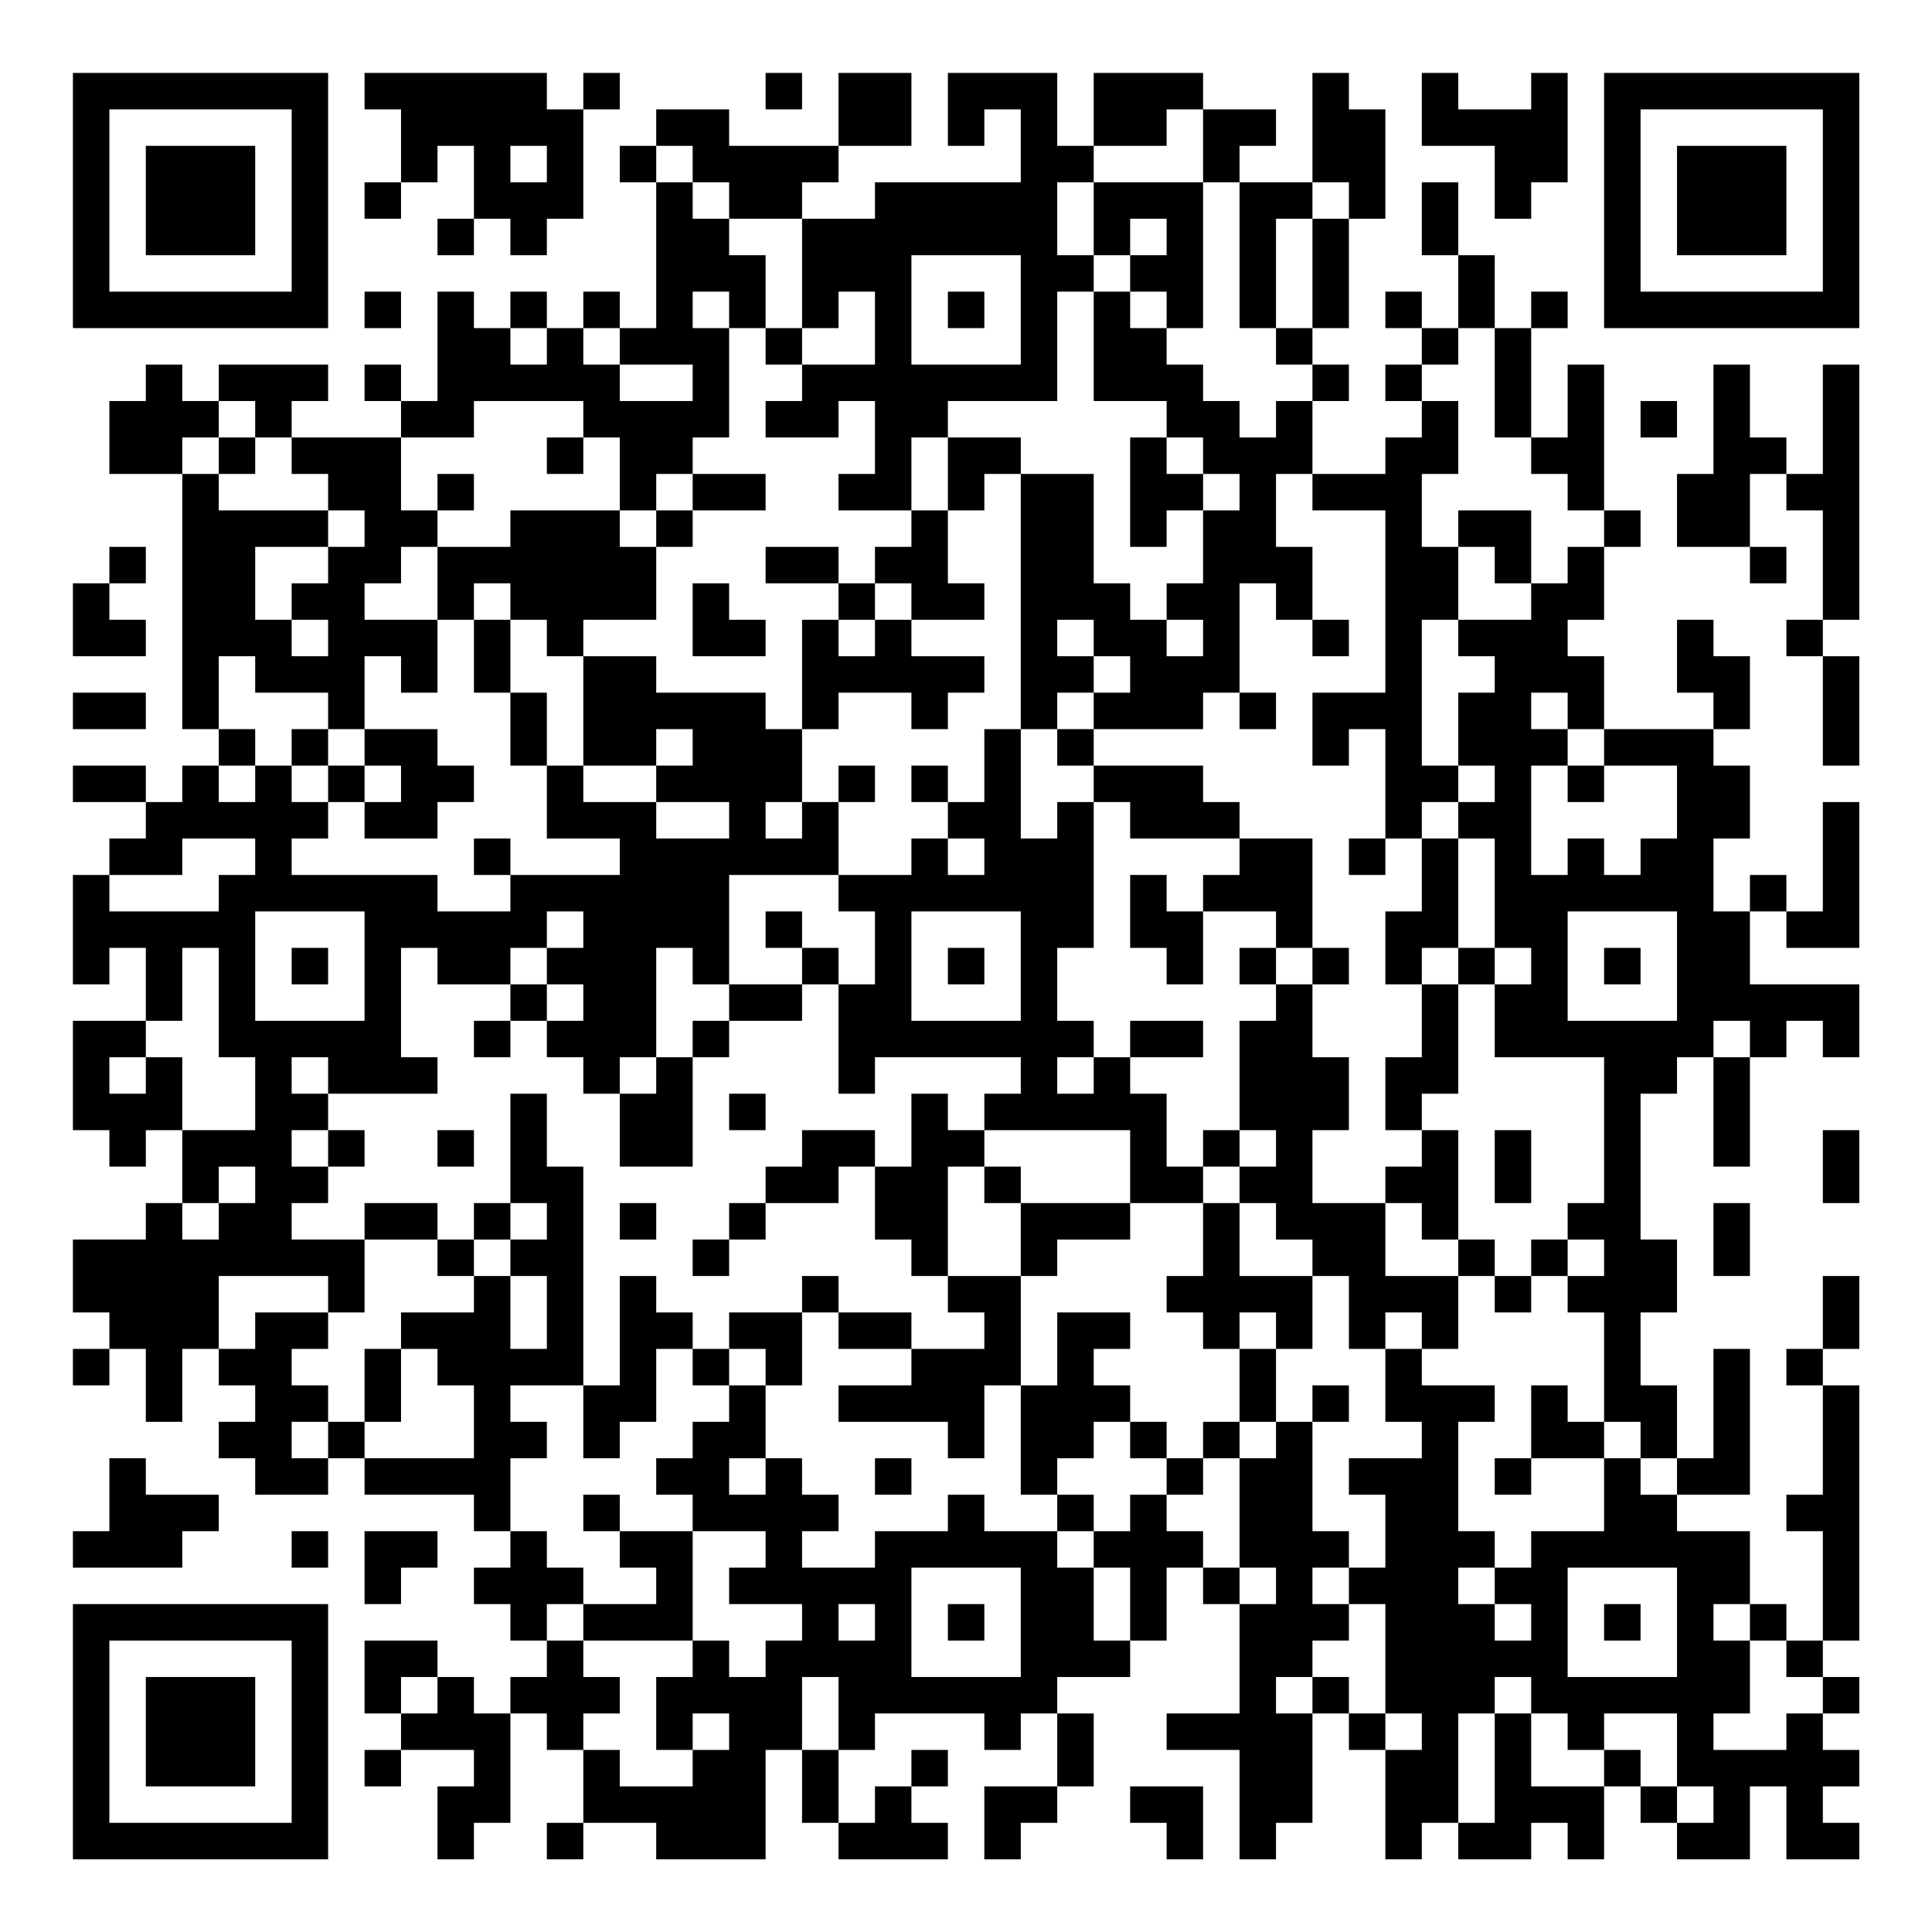 <?xml version="1.0" encoding="UTF-8"?>
<svg xmlns="http://www.w3.org/2000/svg" version="1.1" width="200" height="200" viewBox="0 0 200 200"><rect x="0" y="0" width="200" height="200" fill="#ffffff"/><g transform="scale(3.774)"><g transform="translate(2,2)"><path fill-rule="evenodd" d="M8 0L8 1L9 1L9 3L8 3L8 4L9 4L9 3L10 3L10 2L11 2L11 4L10 4L10 5L11 5L11 4L12 4L12 5L13 5L13 4L14 4L14 1L15 1L15 0L14 0L14 1L13 1L13 0ZM19 0L19 1L20 1L20 0ZM21 0L21 2L18 2L18 1L16 1L16 2L15 2L15 3L16 3L16 7L15 7L15 6L14 6L14 7L13 7L13 6L12 6L12 7L11 7L11 6L10 6L10 9L9 9L9 8L8 8L8 9L9 9L9 10L6 10L6 9L7 9L7 8L4 8L4 9L3 9L3 8L2 8L2 9L1 9L1 11L3 11L3 18L4 18L4 19L3 19L3 20L2 20L2 19L0 19L0 20L2 20L2 21L1 21L1 22L0 22L0 25L1 25L1 24L2 24L2 26L0 26L0 29L1 29L1 30L2 30L2 29L3 29L3 31L2 31L2 32L0 32L0 34L1 34L1 35L0 35L0 36L1 36L1 35L2 35L2 37L3 37L3 35L4 35L4 36L5 36L5 37L4 37L4 38L5 38L5 39L7 39L7 38L8 38L8 39L11 39L11 40L12 40L12 41L11 41L11 42L12 42L12 43L13 43L13 44L12 44L12 45L11 45L11 44L10 44L10 43L8 43L8 45L9 45L9 46L8 46L8 47L9 47L9 46L11 46L11 47L10 47L10 49L11 49L11 48L12 48L12 45L13 45L13 46L14 46L14 48L13 48L13 49L14 49L14 48L16 48L16 49L19 49L19 46L20 46L20 48L21 48L21 49L24 49L24 48L23 48L23 47L24 47L24 46L23 46L23 47L22 47L22 48L21 48L21 46L22 46L22 45L25 45L25 46L26 46L26 45L27 45L27 47L25 47L25 49L26 49L26 48L27 48L27 47L28 47L28 45L27 45L27 44L29 44L29 43L30 43L30 41L31 41L31 42L32 42L32 45L30 45L30 46L32 46L32 49L33 49L33 48L34 48L34 45L35 45L35 46L36 46L36 49L37 49L37 48L38 48L38 49L40 49L40 48L41 48L41 49L42 49L42 47L43 47L43 48L44 48L44 49L46 49L46 47L47 47L47 49L49 49L49 48L48 48L48 47L49 47L49 46L48 46L48 45L49 45L49 44L48 44L48 43L49 43L49 36L48 36L48 35L49 35L49 33L48 33L48 35L47 35L47 36L48 36L48 39L47 39L47 40L48 40L48 43L47 43L47 42L46 42L46 40L44 40L44 39L46 39L46 35L45 35L45 38L44 38L44 36L43 36L43 34L44 34L44 32L43 32L43 28L44 28L44 27L45 27L45 30L46 30L46 27L47 27L47 26L48 26L48 27L49 27L49 25L46 25L46 23L47 23L47 24L49 24L49 20L48 20L48 23L47 23L47 22L46 22L46 23L45 23L45 21L46 21L46 19L45 19L45 18L46 18L46 16L45 16L45 15L44 15L44 17L45 17L45 18L42 18L42 16L41 16L41 15L42 15L42 13L43 13L43 12L42 12L42 8L41 8L41 10L40 10L40 7L41 7L41 6L40 6L40 7L39 7L39 5L38 5L38 3L37 3L37 5L38 5L38 7L37 7L37 6L36 6L36 7L37 7L37 8L36 8L36 9L37 9L37 10L36 10L36 11L34 11L34 9L35 9L35 8L34 8L34 7L35 7L35 4L36 4L36 1L35 1L35 0L34 0L34 3L32 3L32 2L33 2L33 1L31 1L31 0L28 0L28 2L27 2L27 0L24 0L24 2L25 2L25 1L26 1L26 3L22 3L22 4L20 4L20 3L21 3L21 2L23 2L23 0ZM37 0L37 2L39 2L39 4L40 4L40 3L41 3L41 0L40 0L40 1L38 1L38 0ZM30 1L30 2L28 2L28 3L27 3L27 5L28 5L28 6L27 6L27 9L24 9L24 10L23 10L23 12L21 12L21 11L22 11L22 9L21 9L21 10L19 10L19 9L20 9L20 8L22 8L22 6L21 6L21 7L20 7L20 4L18 4L18 3L17 3L17 2L16 2L16 3L17 3L17 4L18 4L18 5L19 5L19 7L18 7L18 6L17 6L17 7L18 7L18 10L17 10L17 11L16 11L16 12L15 12L15 10L14 10L14 9L11 9L11 10L9 10L9 12L10 12L10 13L9 13L9 14L8 14L8 15L10 15L10 17L9 17L9 16L8 16L8 18L7 18L7 17L5 17L5 16L4 16L4 18L5 18L5 19L4 19L4 20L5 20L5 19L6 19L6 20L7 20L7 21L6 21L6 22L10 22L10 23L12 23L12 22L15 22L15 21L13 21L13 19L14 19L14 20L16 20L16 21L18 21L18 20L16 20L16 19L17 19L17 18L16 18L16 19L14 19L14 16L16 16L16 17L19 17L19 18L20 18L20 20L19 20L19 21L20 21L20 20L21 20L21 22L18 22L18 25L17 25L17 24L16 24L16 27L15 27L15 28L14 28L14 27L13 27L13 26L14 26L14 25L13 25L13 24L14 24L14 23L13 23L13 24L12 24L12 25L10 25L10 24L9 24L9 27L10 27L10 28L7 28L7 27L6 27L6 28L7 28L7 29L6 29L6 30L7 30L7 31L6 31L6 32L8 32L8 34L7 34L7 33L4 33L4 35L5 35L5 34L7 34L7 35L6 35L6 36L7 36L7 37L6 37L6 38L7 38L7 37L8 37L8 38L11 38L11 36L10 36L10 35L9 35L9 34L11 34L11 33L12 33L12 35L13 35L13 33L12 33L12 32L13 32L13 31L12 31L12 28L13 28L13 30L14 30L14 36L12 36L12 37L13 37L13 38L12 38L12 40L13 40L13 41L14 41L14 42L13 42L13 43L14 43L14 44L15 44L15 45L14 45L14 46L15 46L15 47L17 47L17 46L18 46L18 45L17 45L17 46L16 46L16 44L17 44L17 43L18 43L18 44L19 44L19 43L20 43L20 42L18 42L18 41L19 41L19 40L17 40L17 39L16 39L16 38L17 38L17 37L18 37L18 36L19 36L19 38L18 38L18 39L19 39L19 38L20 38L20 39L21 39L21 40L20 40L20 41L22 41L22 40L24 40L24 39L25 39L25 40L27 40L27 41L28 41L28 43L29 43L29 41L28 41L28 40L29 40L29 39L30 39L30 40L31 40L31 41L32 41L32 42L33 42L33 41L32 41L32 38L33 38L33 37L34 37L34 40L35 40L35 41L34 41L34 42L35 42L35 43L34 43L34 44L33 44L33 45L34 45L34 44L35 44L35 45L36 45L36 46L37 46L37 45L36 45L36 42L35 42L35 41L36 41L36 39L35 39L35 38L37 38L37 37L36 37L36 35L37 35L37 36L39 36L39 37L38 37L38 40L39 40L39 41L38 41L38 42L39 42L39 43L40 43L40 42L39 42L39 41L40 41L40 40L42 40L42 38L43 38L43 39L44 39L44 38L43 38L43 37L42 37L42 34L41 34L41 33L42 33L42 32L41 32L41 31L42 31L42 27L39 27L39 25L40 25L40 24L39 24L39 21L38 21L38 20L39 20L39 19L38 19L38 17L39 17L39 16L38 16L38 15L40 15L40 14L41 14L41 13L42 13L42 12L41 12L41 11L40 11L40 10L39 10L39 7L38 7L38 8L37 8L37 9L38 9L38 11L37 11L37 13L38 13L38 15L37 15L37 19L38 19L38 20L37 20L37 21L36 21L36 18L35 18L35 19L34 19L34 17L36 17L36 12L34 12L34 11L33 11L33 13L34 13L34 15L33 15L33 14L32 14L32 17L31 17L31 18L28 18L28 17L29 17L29 16L28 16L28 15L27 15L27 16L28 16L28 17L27 17L27 18L26 18L26 11L28 11L28 14L29 14L29 15L30 15L30 16L31 16L31 15L30 15L30 14L31 14L31 12L32 12L32 11L31 11L31 10L30 10L30 9L28 9L28 6L29 6L29 7L30 7L30 8L31 8L31 9L32 9L32 10L33 10L33 9L34 9L34 8L33 8L33 7L34 7L34 4L35 4L35 3L34 3L34 4L33 4L33 7L32 7L32 3L31 3L31 1ZM12 2L12 3L13 3L13 2ZM28 3L28 5L29 5L29 6L30 6L30 7L31 7L31 3ZM29 4L29 5L30 5L30 4ZM23 5L23 8L26 8L26 5ZM8 6L8 7L9 7L9 6ZM24 6L24 7L25 7L25 6ZM12 7L12 8L13 8L13 7ZM14 7L14 8L15 8L15 9L17 9L17 8L15 8L15 7ZM19 7L19 8L20 8L20 7ZM45 8L45 11L44 11L44 13L46 13L46 14L47 14L47 13L46 13L46 11L47 11L47 12L48 12L48 15L47 15L47 16L48 16L48 19L49 19L49 16L48 16L48 15L49 15L49 8L48 8L48 11L47 11L47 10L46 10L46 8ZM4 9L4 10L3 10L3 11L4 11L4 12L7 12L7 13L5 13L5 15L6 15L6 16L7 16L7 15L6 15L6 14L7 14L7 13L8 13L8 12L7 12L7 11L6 11L6 10L5 10L5 9ZM43 9L43 10L44 10L44 9ZM4 10L4 11L5 11L5 10ZM13 10L13 11L14 11L14 10ZM24 10L24 12L23 12L23 13L22 13L22 14L21 14L21 13L19 13L19 14L21 14L21 15L20 15L20 18L21 18L21 17L23 17L23 18L24 18L24 17L25 17L25 16L23 16L23 15L25 15L25 14L24 14L24 12L25 12L25 11L26 11L26 10ZM29 10L29 13L30 13L30 12L31 12L31 11L30 11L30 10ZM10 11L10 12L11 12L11 11ZM17 11L17 12L16 12L16 13L15 13L15 12L12 12L12 13L10 13L10 15L11 15L11 17L12 17L12 19L13 19L13 17L12 17L12 15L13 15L13 16L14 16L14 15L16 15L16 13L17 13L17 12L19 12L19 11ZM38 12L38 13L39 13L39 14L40 14L40 12ZM1 13L1 14L0 14L0 16L2 16L2 15L1 15L1 14L2 14L2 13ZM11 14L11 15L12 15L12 14ZM17 14L17 16L19 16L19 15L18 15L18 14ZM22 14L22 15L21 15L21 16L22 16L22 15L23 15L23 14ZM34 15L34 16L35 16L35 15ZM0 17L0 18L2 18L2 17ZM32 17L32 18L33 18L33 17ZM40 17L40 18L41 18L41 19L40 19L40 22L41 22L41 21L42 21L42 22L43 22L43 21L44 21L44 19L42 19L42 18L41 18L41 17ZM6 18L6 19L7 19L7 20L8 20L8 21L10 21L10 20L11 20L11 19L10 19L10 18L8 18L8 19L7 19L7 18ZM25 18L25 20L24 20L24 19L23 19L23 20L24 20L24 21L23 21L23 22L21 22L21 23L22 23L22 25L21 25L21 24L20 24L20 23L19 23L19 24L20 24L20 25L18 25L18 26L17 26L17 27L16 27L16 28L15 28L15 30L17 30L17 27L18 27L18 26L20 26L20 25L21 25L21 28L22 28L22 27L26 27L26 28L25 28L25 29L24 29L24 28L23 28L23 30L22 30L22 29L20 29L20 30L19 30L19 31L18 31L18 32L17 32L17 33L18 33L18 32L19 32L19 31L21 31L21 30L22 30L22 32L23 32L23 33L24 33L24 34L25 34L25 35L23 35L23 34L21 34L21 33L20 33L20 34L18 34L18 35L17 35L17 34L16 34L16 33L15 33L15 36L14 36L14 38L15 38L15 37L16 37L16 35L17 35L17 36L18 36L18 35L19 35L19 36L20 36L20 34L21 34L21 35L23 35L23 36L21 36L21 37L24 37L24 38L25 38L25 36L26 36L26 39L27 39L27 40L28 40L28 39L27 39L27 38L28 38L28 37L29 37L29 38L30 38L30 39L31 39L31 38L32 38L32 37L33 37L33 35L34 35L34 33L35 33L35 35L36 35L36 34L37 34L37 35L38 35L38 33L39 33L39 34L40 34L40 33L41 33L41 32L40 32L40 33L39 33L39 32L38 32L38 29L37 29L37 28L38 28L38 25L39 25L39 24L38 24L38 21L37 21L37 23L36 23L36 25L37 25L37 27L36 27L36 29L37 29L37 30L36 30L36 31L34 31L34 29L35 29L35 27L34 27L34 25L35 25L35 24L34 24L34 21L32 21L32 20L31 20L31 19L28 19L28 18L27 18L27 19L28 19L28 20L27 20L27 21L26 21L26 18ZM8 19L8 20L9 20L9 19ZM21 19L21 20L22 20L22 19ZM41 19L41 20L42 20L42 19ZM28 20L28 24L27 24L27 26L28 26L28 27L27 27L27 28L28 28L28 27L29 27L29 28L30 28L30 30L31 30L31 31L29 31L29 29L25 29L25 30L24 30L24 33L26 33L26 36L27 36L27 34L29 34L29 35L28 35L28 36L29 36L29 37L30 37L30 38L31 38L31 37L32 37L32 35L33 35L33 34L32 34L32 35L31 35L31 34L30 34L30 33L31 33L31 31L32 31L32 33L34 33L34 32L33 32L33 31L32 31L32 30L33 30L33 29L32 29L32 26L33 26L33 25L34 25L34 24L33 24L33 23L31 23L31 22L32 22L32 21L29 21L29 20ZM3 21L3 22L1 22L1 23L4 23L4 22L5 22L5 21ZM11 21L11 22L12 22L12 21ZM24 21L24 22L25 22L25 21ZM35 21L35 22L36 22L36 21ZM29 22L29 24L30 24L30 25L31 25L31 23L30 23L30 22ZM5 23L5 26L8 26L8 23ZM23 23L23 26L26 26L26 23ZM41 23L41 26L44 26L44 23ZM3 24L3 26L2 26L2 27L1 27L1 28L2 28L2 27L3 27L3 29L5 29L5 27L4 27L4 24ZM6 24L6 25L7 25L7 24ZM24 24L24 25L25 25L25 24ZM32 24L32 25L33 25L33 24ZM37 24L37 25L38 25L38 24ZM42 24L42 25L43 25L43 24ZM12 25L12 26L11 26L11 27L12 27L12 26L13 26L13 25ZM29 26L29 27L31 27L31 26ZM45 26L45 27L46 27L46 26ZM18 28L18 29L19 29L19 28ZM7 29L7 30L8 30L8 29ZM10 29L10 30L11 30L11 29ZM31 29L31 30L32 30L32 29ZM39 29L39 31L40 31L40 29ZM48 29L48 31L49 31L49 29ZM4 30L4 31L3 31L3 32L4 32L4 31L5 31L5 30ZM25 30L25 31L26 31L26 33L27 33L27 32L29 32L29 31L26 31L26 30ZM8 31L8 32L10 32L10 33L11 33L11 32L12 32L12 31L11 31L11 32L10 32L10 31ZM15 31L15 32L16 32L16 31ZM36 31L36 33L38 33L38 32L37 32L37 31ZM45 31L45 33L46 33L46 31ZM8 35L8 37L9 37L9 35ZM34 36L34 37L35 37L35 36ZM40 36L40 38L39 38L39 39L40 39L40 38L42 38L42 37L41 37L41 36ZM1 38L1 40L0 40L0 41L3 41L3 40L4 40L4 39L2 39L2 38ZM22 38L22 39L23 39L23 38ZM14 39L14 40L15 40L15 41L16 41L16 42L14 42L14 43L17 43L17 40L15 40L15 39ZM6 40L6 41L7 41L7 40ZM8 40L8 42L9 42L9 41L10 41L10 40ZM23 41L23 44L26 44L26 41ZM41 41L41 44L44 44L44 41ZM21 42L21 43L22 43L22 42ZM24 42L24 43L25 43L25 42ZM42 42L42 43L43 43L43 42ZM45 42L45 43L46 43L46 45L45 45L45 46L47 46L47 45L48 45L48 44L47 44L47 43L46 43L46 42ZM9 44L9 45L10 45L10 44ZM20 44L20 46L21 46L21 44ZM39 44L39 45L38 45L38 48L39 48L39 45L40 45L40 47L42 47L42 46L43 46L43 47L44 47L44 48L45 48L45 47L44 47L44 45L42 45L42 46L41 46L41 45L40 45L40 44ZM29 47L29 48L30 48L30 49L31 49L31 47ZM0 0L0 7L7 7L7 0ZM1 1L1 6L6 6L6 1ZM2 2L2 5L5 5L5 2ZM42 0L42 7L49 7L49 0ZM43 1L43 6L48 6L48 1ZM44 2L44 5L47 5L47 2ZM0 42L0 49L7 49L7 42ZM1 43L1 48L6 48L6 43ZM2 44L2 47L5 47L5 44Z" fill="#000000"/></g></g></svg>
